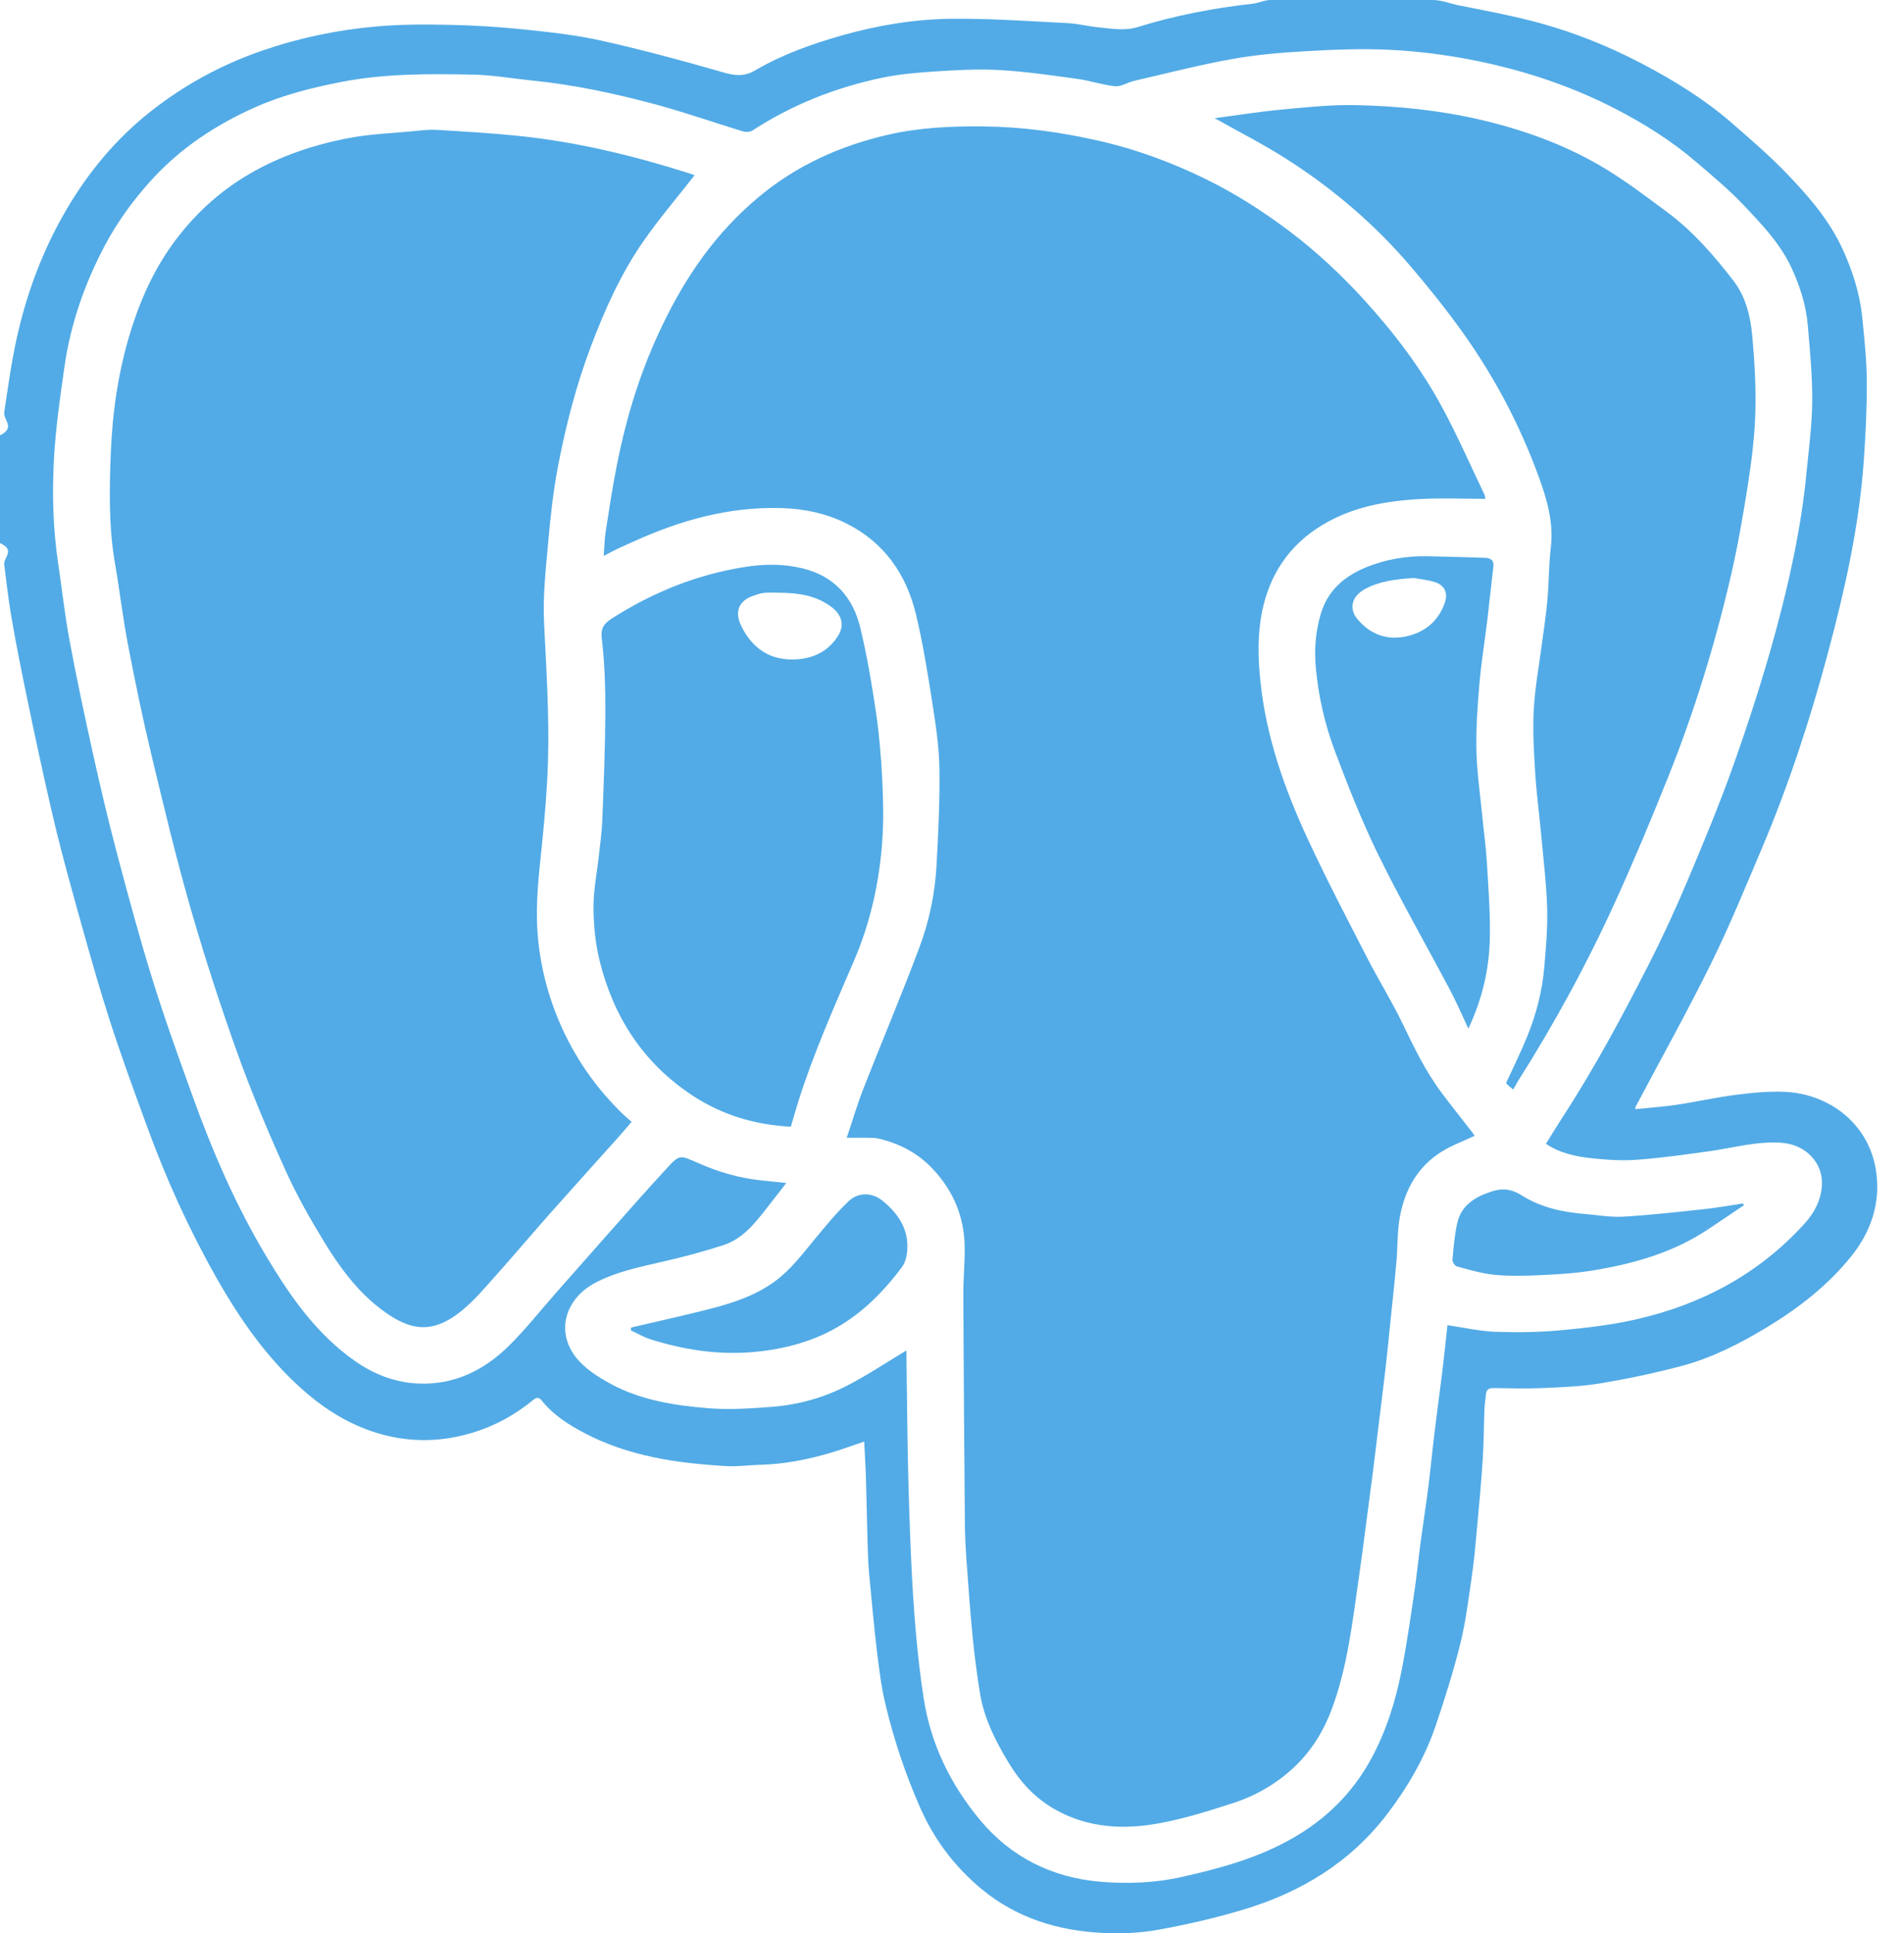 <svg width="65" height="66" viewBox="0 0 65 66" fill="none" xmlns="http://www.w3.org/2000/svg">
<path fill-rule="evenodd" clip-rule="evenodd" d="M64.044 39.959C63.8 38.378 62.473 37.343 60.929 37.273C60.37 37.248 59.802 37.306 59.245 37.377C58.572 37.463 57.907 37.615 57.235 37.715C56.771 37.784 56.301 37.816 55.837 37.864L55.826 37.804C56.691 36.169 57.593 34.553 58.412 32.895C59.039 31.623 59.577 30.306 60.132 28.999C61.05 26.834 61.784 24.602 62.392 22.333C62.974 20.161 63.472 17.965 63.628 15.711C63.691 14.811 63.735 13.907 63.73 13.006C63.725 12.287 63.648 11.568 63.576 10.851C63.495 10.03 63.247 9.252 62.903 8.503C62.451 7.516 61.749 6.707 61.01 5.938C60.419 5.322 59.768 4.761 59.123 4.2C58.204 3.4 57.17 2.762 56.096 2.195C54.876 1.55 53.593 1.046 52.256 0.706C51.448 0.499 50.621 0.346 49.802 0.183C49.507 0.123 49.212 0 48.917 0H43.371C43.171 0 42.972 0.103 42.77 0.126C41.442 0.274 40.13 0.524 38.856 0.919C38.379 1.067 37.944 0.974 37.491 0.932C37.144 0.9 36.803 0.807 36.456 0.79C35.133 0.724 33.809 0.627 32.487 0.641C31.22 0.654 29.967 0.862 28.741 1.21C27.714 1.502 26.71 1.858 25.791 2.397C25.397 2.628 25.085 2.584 24.678 2.467C23.309 2.072 21.931 1.701 20.541 1.39C19.674 1.196 18.784 1.099 17.899 1.007C17.05 0.918 16.196 0.865 15.344 0.848C14.511 0.83 13.672 0.83 12.843 0.904C11.522 1.021 10.226 1.29 8.966 1.723C7.567 2.204 6.285 2.901 5.129 3.816C3.955 4.745 3.014 5.879 2.257 7.174C1.459 8.54 0.912 10.003 0.572 11.54C0.388 12.372 0.271 13.228 0.145 14.073C0.106 14.336 0.542 14.599 0 14.861V18.541C0.542 18.786 0.113 19.03 0.144 19.275C0.219 19.865 0.286 20.46 0.386 21.045C0.543 21.972 0.73 22.895 0.921 23.816C1.187 25.102 1.463 26.387 1.758 27.667C1.972 28.599 2.217 29.525 2.472 30.446C2.863 31.853 3.247 33.263 3.689 34.654C4.099 35.947 4.568 37.221 5.034 38.495C5.679 40.258 6.451 41.964 7.377 43.599C8.178 45.014 9.093 46.34 10.321 47.431C11.13 48.15 12.031 48.702 13.079 48.978C13.903 49.195 14.74 49.221 15.583 49.048C16.561 48.848 17.426 48.427 18.196 47.797C18.284 47.724 18.381 47.669 18.486 47.802C18.884 48.306 19.417 48.642 19.974 48.933C21.478 49.717 23.116 49.952 24.781 50.048C25.184 50.072 25.591 50.014 25.998 50.002C26.789 49.981 27.558 49.826 28.314 49.608C28.711 49.493 29.098 49.347 29.502 49.211C29.523 49.641 29.55 50.054 29.562 50.468L29.619 52.724C29.629 53.068 29.642 53.412 29.674 53.754C29.756 54.635 29.836 55.516 29.941 56.395C30.014 57 30.09 57.611 30.233 58.202C30.519 59.395 30.907 60.556 31.401 61.683C31.886 62.788 32.583 63.721 33.513 64.491C34.716 65.485 36.125 65.909 37.647 65.987C38.276 66.02 38.923 65.99 39.543 65.877C40.524 65.699 41.504 65.475 42.46 65.186C44.405 64.6 46.086 63.586 47.342 61.947C48.056 61.014 48.644 60.004 49.02 58.889C49.331 57.968 49.624 57.037 49.857 56.094C50.041 55.351 50.132 54.585 50.244 53.826C50.319 53.324 50.363 52.817 50.41 52.312C50.485 51.49 50.563 50.669 50.617 49.846C50.655 49.273 50.654 48.697 50.676 48.123C50.684 47.948 50.712 47.774 50.728 47.6C50.743 47.438 50.824 47.383 50.989 47.385C51.569 47.394 52.15 47.409 52.728 47.383C53.377 47.354 54.031 47.326 54.669 47.219C55.577 47.067 56.481 46.875 57.371 46.641C58.423 46.366 59.389 45.873 60.317 45.312C61.399 44.658 62.386 43.891 63.186 42.904C63.882 42.042 64.212 41.046 64.044 39.959ZM62.196 40.49C62.16 40.986 61.933 41.41 61.604 41.773C60.05 43.486 58.101 44.526 55.872 45.037C55.025 45.231 54.151 45.332 53.284 45.412C52.545 45.48 51.796 45.492 51.056 45.465C50.511 45.444 49.97 45.319 49.414 45.239C49.358 45.748 49.305 46.279 49.24 46.808L48.981 48.836C48.902 49.479 48.841 50.124 48.761 50.766C48.681 51.389 48.583 52.01 48.5 52.634C48.422 53.214 48.366 53.797 48.279 54.377C48.147 55.265 48.02 56.156 47.847 57.037C47.639 58.09 47.32 59.11 46.8 60.06C46.165 61.22 45.265 62.103 44.119 62.757C42.939 63.432 41.648 63.783 40.34 64.076C39.414 64.284 38.459 64.318 37.522 64.234C35.895 64.087 34.506 63.391 33.456 62.129C32.455 60.925 31.777 59.546 31.534 57.984C31.418 57.241 31.335 56.492 31.268 55.744C31.194 54.911 31.144 54.076 31.106 53.242C31.058 52.182 31.023 51.122 30.999 50.062C30.971 48.759 30.962 47.456 30.943 46.153L30.94 46.104C30.277 46.501 29.625 46.937 28.934 47.295C28.125 47.715 27.246 47.959 26.336 48.028C25.622 48.082 24.899 48.131 24.189 48.074C23.024 47.981 21.86 47.798 20.817 47.225C20.394 46.992 19.953 46.709 19.661 46.336C18.963 45.445 19.297 44.319 20.351 43.776C21.079 43.401 21.873 43.245 22.662 43.062C23.348 42.904 24.03 42.723 24.699 42.505C25.361 42.288 25.778 41.752 26.19 41.225L26.843 40.385C26.571 40.356 26.314 40.327 26.058 40.303C25.278 40.23 24.535 40.015 23.824 39.7C23.215 39.431 23.206 39.402 22.76 39.886C22.014 40.695 21.29 41.523 20.56 42.346C20.023 42.951 19.489 43.559 18.954 44.166C18.424 44.766 17.928 45.4 17.358 45.958C16.511 46.788 15.49 47.286 14.272 47.23C13.491 47.194 12.775 46.92 12.132 46.472C10.804 45.547 9.909 44.254 9.095 42.895C8.051 41.154 7.25 39.299 6.565 37.393C6.09 36.076 5.614 34.758 5.2 33.422C4.749 31.97 4.355 30.5 3.966 29.03C3.673 27.921 3.412 26.802 3.164 25.682C2.882 24.408 2.61 23.131 2.371 21.848C2.21 20.982 2.116 20.104 1.985 19.232C1.809 18.057 1.777 16.871 1.841 15.691C1.898 14.627 2.05 13.567 2.202 12.511C2.412 11.05 2.894 9.671 3.586 8.369C4.01 7.572 4.537 6.846 5.145 6.173C6.145 5.067 7.354 4.267 8.699 3.667C9.639 3.248 10.633 2.996 11.645 2.799C13.147 2.506 14.663 2.518 16.179 2.549C16.842 2.563 17.502 2.683 18.165 2.749C19.59 2.891 20.988 3.191 22.368 3.561C23.374 3.831 24.359 4.18 25.356 4.484C25.457 4.514 25.603 4.511 25.685 4.458C27.037 3.575 28.514 2.993 30.085 2.66C30.682 2.534 31.297 2.479 31.907 2.44C32.648 2.393 33.395 2.349 34.135 2.392C35.024 2.443 35.909 2.574 36.793 2.695C37.222 2.754 37.641 2.903 38.071 2.943C38.276 2.963 38.495 2.812 38.712 2.762C39.822 2.506 40.927 2.22 42.046 2.018C42.88 1.867 43.731 1.796 44.578 1.748C45.523 1.693 46.476 1.654 47.42 1.699C48.614 1.757 49.8 1.927 50.97 2.199C52.42 2.537 53.81 3.027 55.133 3.707C56.12 4.215 57.059 4.804 57.905 5.529C58.459 6.004 59.026 6.474 59.526 7.003C60.144 7.657 60.773 8.31 61.161 9.147C61.452 9.778 61.66 10.431 61.717 11.122C61.789 11.981 61.875 12.843 61.867 13.703C61.86 14.526 61.748 15.348 61.668 16.168C61.487 18.039 61.08 19.869 60.587 21.674C60.178 23.166 59.701 24.641 59.184 26.099C58.708 27.442 58.159 28.762 57.604 30.076C57.194 31.047 56.753 32.008 56.273 32.947C55.365 34.727 54.42 36.488 53.328 38.164C53.139 38.454 52.961 38.751 52.777 39.047C53.253 39.368 53.793 39.481 54.337 39.54C54.854 39.596 55.382 39.63 55.898 39.591C56.725 39.53 57.549 39.412 58.371 39.297C59.186 39.183 59.984 38.951 60.821 39.012C61.656 39.073 62.253 39.708 62.196 40.49ZM50.275 38.674C49.92 38.216 49.558 37.764 49.211 37.3C48.666 36.572 48.275 35.759 47.882 34.943C47.509 34.169 47.052 33.436 46.659 32.671C45.974 31.336 45.277 30.005 44.646 28.644C43.852 26.934 43.227 25.164 43.03 23.27C42.946 22.469 42.925 21.668 43.087 20.874C43.346 19.607 44.009 18.615 45.122 17.935C46.155 17.304 47.306 17.1 48.485 17.036C49.216 16.997 49.951 17.029 50.711 17.029L50.685 16.901C50.213 15.914 49.772 14.91 49.255 13.946C48.526 12.585 47.593 11.359 46.555 10.221C45.785 9.379 44.952 8.598 44.039 7.907C43.141 7.228 42.195 6.621 41.185 6.124C39.981 5.532 38.727 5.074 37.412 4.783C36.148 4.502 34.876 4.33 33.579 4.316C32.474 4.304 31.375 4.354 30.298 4.604C28.672 4.98 27.185 5.65 25.891 6.734C25.169 7.339 24.538 8.019 23.986 8.775C23.338 9.665 22.816 10.626 22.369 11.633C21.756 13.015 21.335 14.454 21.048 15.932C20.904 16.669 20.791 17.413 20.676 18.156C20.636 18.416 20.633 18.682 20.61 18.98C20.809 18.875 20.953 18.795 21.101 18.724L21.58 18.509C23.201 17.767 24.88 17.29 26.685 17.345C27.452 17.368 28.186 17.52 28.868 17.856C30.176 18.501 30.941 19.597 31.273 20.985C31.503 21.944 31.66 22.921 31.813 23.895C31.933 24.656 32.055 25.425 32.069 26.192C32.089 27.314 32.032 28.437 31.971 29.558C31.919 30.514 31.72 31.454 31.386 32.345C30.78 33.966 30.104 35.56 29.472 37.172C29.264 37.705 29.103 38.256 28.906 38.841C29.211 38.841 29.458 38.839 29.705 38.842C29.801 38.844 29.899 38.847 29.993 38.869C30.718 39.04 31.348 39.369 31.864 39.927C32.552 40.67 32.913 41.537 32.932 42.541C32.942 43.097 32.883 43.655 32.886 44.211C32.898 46.803 32.917 49.395 32.939 51.986C32.943 52.41 32.964 52.834 32.994 53.257C33.057 54.142 33.121 55.028 33.208 55.911C33.269 56.538 33.353 57.163 33.452 57.786C33.592 58.667 33.994 59.452 34.449 60.202C34.841 60.847 35.351 61.395 36.022 61.773C37.163 62.415 38.392 62.469 39.631 62.232C40.468 62.072 41.289 61.816 42.101 61.551C42.902 61.291 43.626 60.864 44.234 60.276C44.803 59.724 45.207 59.052 45.479 58.309C46.008 56.869 46.172 55.353 46.391 53.848C46.473 53.285 46.544 52.72 46.619 52.156C46.704 51.514 46.79 50.872 46.872 50.23C46.933 49.752 46.988 49.273 47.046 48.795C47.13 48.108 47.218 47.422 47.298 46.734C47.359 46.203 47.411 45.67 47.465 45.137C47.535 44.457 47.61 43.777 47.67 43.096C47.717 42.578 47.698 42.052 47.789 41.545C47.958 40.614 48.398 39.822 49.222 39.311C49.567 39.097 49.957 38.956 50.34 38.775L50.275 38.674ZM19.082 34.855C18.67 33.88 18.423 32.862 18.349 31.811C18.28 30.822 18.397 29.838 18.499 28.854C18.597 27.901 18.679 26.943 18.708 25.986C18.755 24.412 18.649 22.84 18.574 21.268C18.528 20.331 18.637 19.384 18.721 18.445C18.796 17.6 18.89 16.752 19.049 15.919C19.317 14.521 19.673 13.144 20.179 11.808C20.659 10.542 21.211 9.309 21.991 8.199C22.525 7.437 23.131 6.726 23.713 5.982L23.54 5.92C21.646 5.319 19.72 4.849 17.74 4.643C16.804 4.546 15.864 4.49 14.925 4.434C14.637 4.416 14.345 4.455 14.056 4.483C13.34 4.551 12.615 4.578 11.911 4.713C10.711 4.941 9.561 5.324 8.496 5.949C7.54 6.509 6.736 7.234 6.064 8.103C5.321 9.062 4.821 10.148 4.462 11.305C4.038 12.67 3.836 14.075 3.781 15.493C3.734 16.736 3.71 17.986 3.924 19.224C4.084 20.145 4.191 21.077 4.367 21.995C4.607 23.247 4.864 24.495 5.161 25.734C5.586 27.507 6.011 29.283 6.514 31.034C6.996 32.712 7.54 34.376 8.129 36.019C8.611 37.359 9.169 38.675 9.756 39.974C10.138 40.82 10.601 41.634 11.086 42.426C11.602 43.267 12.189 44.066 12.986 44.676C13.991 45.447 14.769 45.566 15.791 44.721C16.228 44.359 16.598 43.911 16.979 43.485C17.584 42.808 18.168 42.113 18.77 41.434C19.537 40.568 20.313 39.712 21.084 38.851C21.247 38.669 21.404 38.482 21.562 38.297L21.3 38.067C20.342 37.147 19.6 36.08 19.082 34.855ZM48.158 9.094C48.784 9.828 49.39 10.584 49.95 11.371C51.033 12.892 51.898 14.534 52.536 16.292C52.818 17.066 53.043 17.848 52.942 18.696C52.873 19.289 52.879 19.892 52.826 20.488C52.782 20.985 52.704 21.479 52.639 21.974C52.543 22.72 52.403 23.464 52.361 24.214C52.322 24.927 52.363 25.648 52.408 26.363C52.453 27.089 52.551 27.812 52.618 28.537C52.693 29.359 52.794 30.181 52.818 31.005C52.837 31.681 52.777 32.362 52.718 33.037C52.647 33.851 52.441 34.638 52.133 35.394C51.917 35.925 51.659 36.441 51.415 36.973L51.513 37.077L51.662 37.193L51.812 36.924C53.078 34.927 54.205 32.853 55.181 30.7C55.809 29.314 56.397 27.908 56.961 26.494C57.841 24.293 58.537 22.031 59.075 19.723C59.316 18.687 59.501 17.635 59.665 16.584C59.793 15.762 59.9 14.93 59.924 14.1C59.949 13.22 59.9 12.333 59.819 11.455C59.758 10.792 59.595 10.125 59.179 9.586C58.512 8.719 57.791 7.889 56.904 7.233C56.158 6.68 55.415 6.113 54.614 5.647C53.344 4.911 51.969 4.42 50.533 4.086C49.131 3.76 47.711 3.619 46.282 3.589C45.44 3.571 44.593 3.661 43.752 3.741C42.99 3.812 42.233 3.934 41.466 4.035C42.289 4.498 43.101 4.909 43.866 5.394C45.476 6.414 46.919 7.641 48.158 9.094ZM27.24 37.646C27.76 35.982 28.469 34.393 29.156 32.794C29.713 31.498 30.017 30.132 30.118 28.729C30.169 28.038 30.155 27.337 30.12 26.644C30.082 25.873 30.02 25.1 29.908 24.337C29.764 23.362 29.6 22.386 29.369 21.428C29.119 20.392 28.488 19.671 27.407 19.405C26.749 19.243 26.095 19.25 25.429 19.355C23.803 19.611 22.315 20.21 20.929 21.087C20.65 21.264 20.496 21.406 20.545 21.806C20.646 22.654 20.669 23.515 20.665 24.371C20.659 25.582 20.608 26.793 20.562 28.003C20.547 28.397 20.49 28.789 20.448 29.182C20.383 29.783 20.258 30.384 20.261 30.984C20.265 31.602 20.328 32.235 20.479 32.834C20.955 34.733 21.965 36.288 23.619 37.384C24.637 38.059 25.763 38.399 26.998 38.463C27.082 38.179 27.157 37.911 27.24 37.646ZM25.298 21.352C25.08 20.895 25.205 20.517 25.709 20.341C25.832 20.298 25.959 20.252 26.087 20.239C26.262 20.222 26.441 20.235 26.619 20.235C27.259 20.238 27.875 20.328 28.403 20.735C28.742 20.996 28.833 21.342 28.614 21.698C28.302 22.203 27.828 22.456 27.244 22.505C26.325 22.581 25.68 22.153 25.298 21.352ZM50.773 21.185C50.846 20.577 50.906 19.966 50.981 19.358C51.011 19.113 50.882 19.047 50.677 19.041C50.032 19.023 49.386 19 48.74 18.988C48.013 18.975 47.304 19.092 46.63 19.369C45.883 19.677 45.314 20.169 45.082 20.983C44.908 21.589 44.862 22.195 44.923 22.829C45.016 23.796 45.231 24.734 45.569 25.633C46.021 26.835 46.493 28.038 47.058 29.19C47.824 30.75 48.69 32.261 49.502 33.797C49.72 34.207 49.902 34.635 50.128 35.114C50.602 34.11 50.834 33.106 50.86 32.069C50.882 31.197 50.812 30.321 50.761 29.449C50.73 28.915 50.654 28.384 50.602 27.851C50.53 27.109 50.42 26.367 50.403 25.623C50.386 24.866 50.44 24.105 50.505 23.35C50.566 22.625 50.686 21.907 50.773 21.185ZM49.317 20.599C49.077 21.262 48.564 21.635 47.899 21.745C47.279 21.847 46.736 21.618 46.332 21.124C46.044 20.771 46.154 20.355 46.585 20.117C47.08 19.843 47.624 19.773 48.266 19.732C48.44 19.764 48.703 19.79 48.953 19.862C49.315 19.964 49.449 20.236 49.317 20.599ZM30.134 40.995C29.779 40.705 29.31 40.688 28.972 41.006C28.554 41.401 28.186 41.853 27.817 42.299C27.392 42.814 26.994 43.35 26.445 43.749C25.647 44.329 24.716 44.569 23.781 44.797C23.037 44.978 22.291 45.145 21.545 45.319L21.536 45.416C21.757 45.518 21.972 45.646 22.202 45.719C23.34 46.079 24.496 46.258 25.698 46.157C26.566 46.083 27.392 45.894 28.175 45.523C29.253 45.012 30.082 44.203 30.787 43.261C30.905 43.104 30.959 42.872 30.973 42.669C31.021 41.954 30.658 41.422 30.134 40.995ZM58.16 41.279C57.245 41.377 56.328 41.481 55.41 41.534C54.967 41.559 54.518 41.475 54.071 41.439C53.32 41.378 52.588 41.211 51.954 40.81C51.587 40.579 51.282 40.553 50.892 40.684C50.335 40.871 49.881 41.156 49.747 41.76C49.655 42.167 49.622 42.59 49.585 43.008C49.578 43.081 49.67 43.217 49.741 43.235C50.17 43.348 50.602 43.482 51.041 43.521C51.58 43.57 52.13 43.554 52.673 43.527C53.259 43.498 53.849 43.46 54.427 43.363C55.789 43.134 57.107 42.762 58.277 41.989C58.699 41.71 59.117 41.426 59.536 41.143L59.502 41.084C59.054 41.15 58.609 41.232 58.16 41.279Z" fill="#40A2E3" fill-opacity="0.9"/>
</svg>
